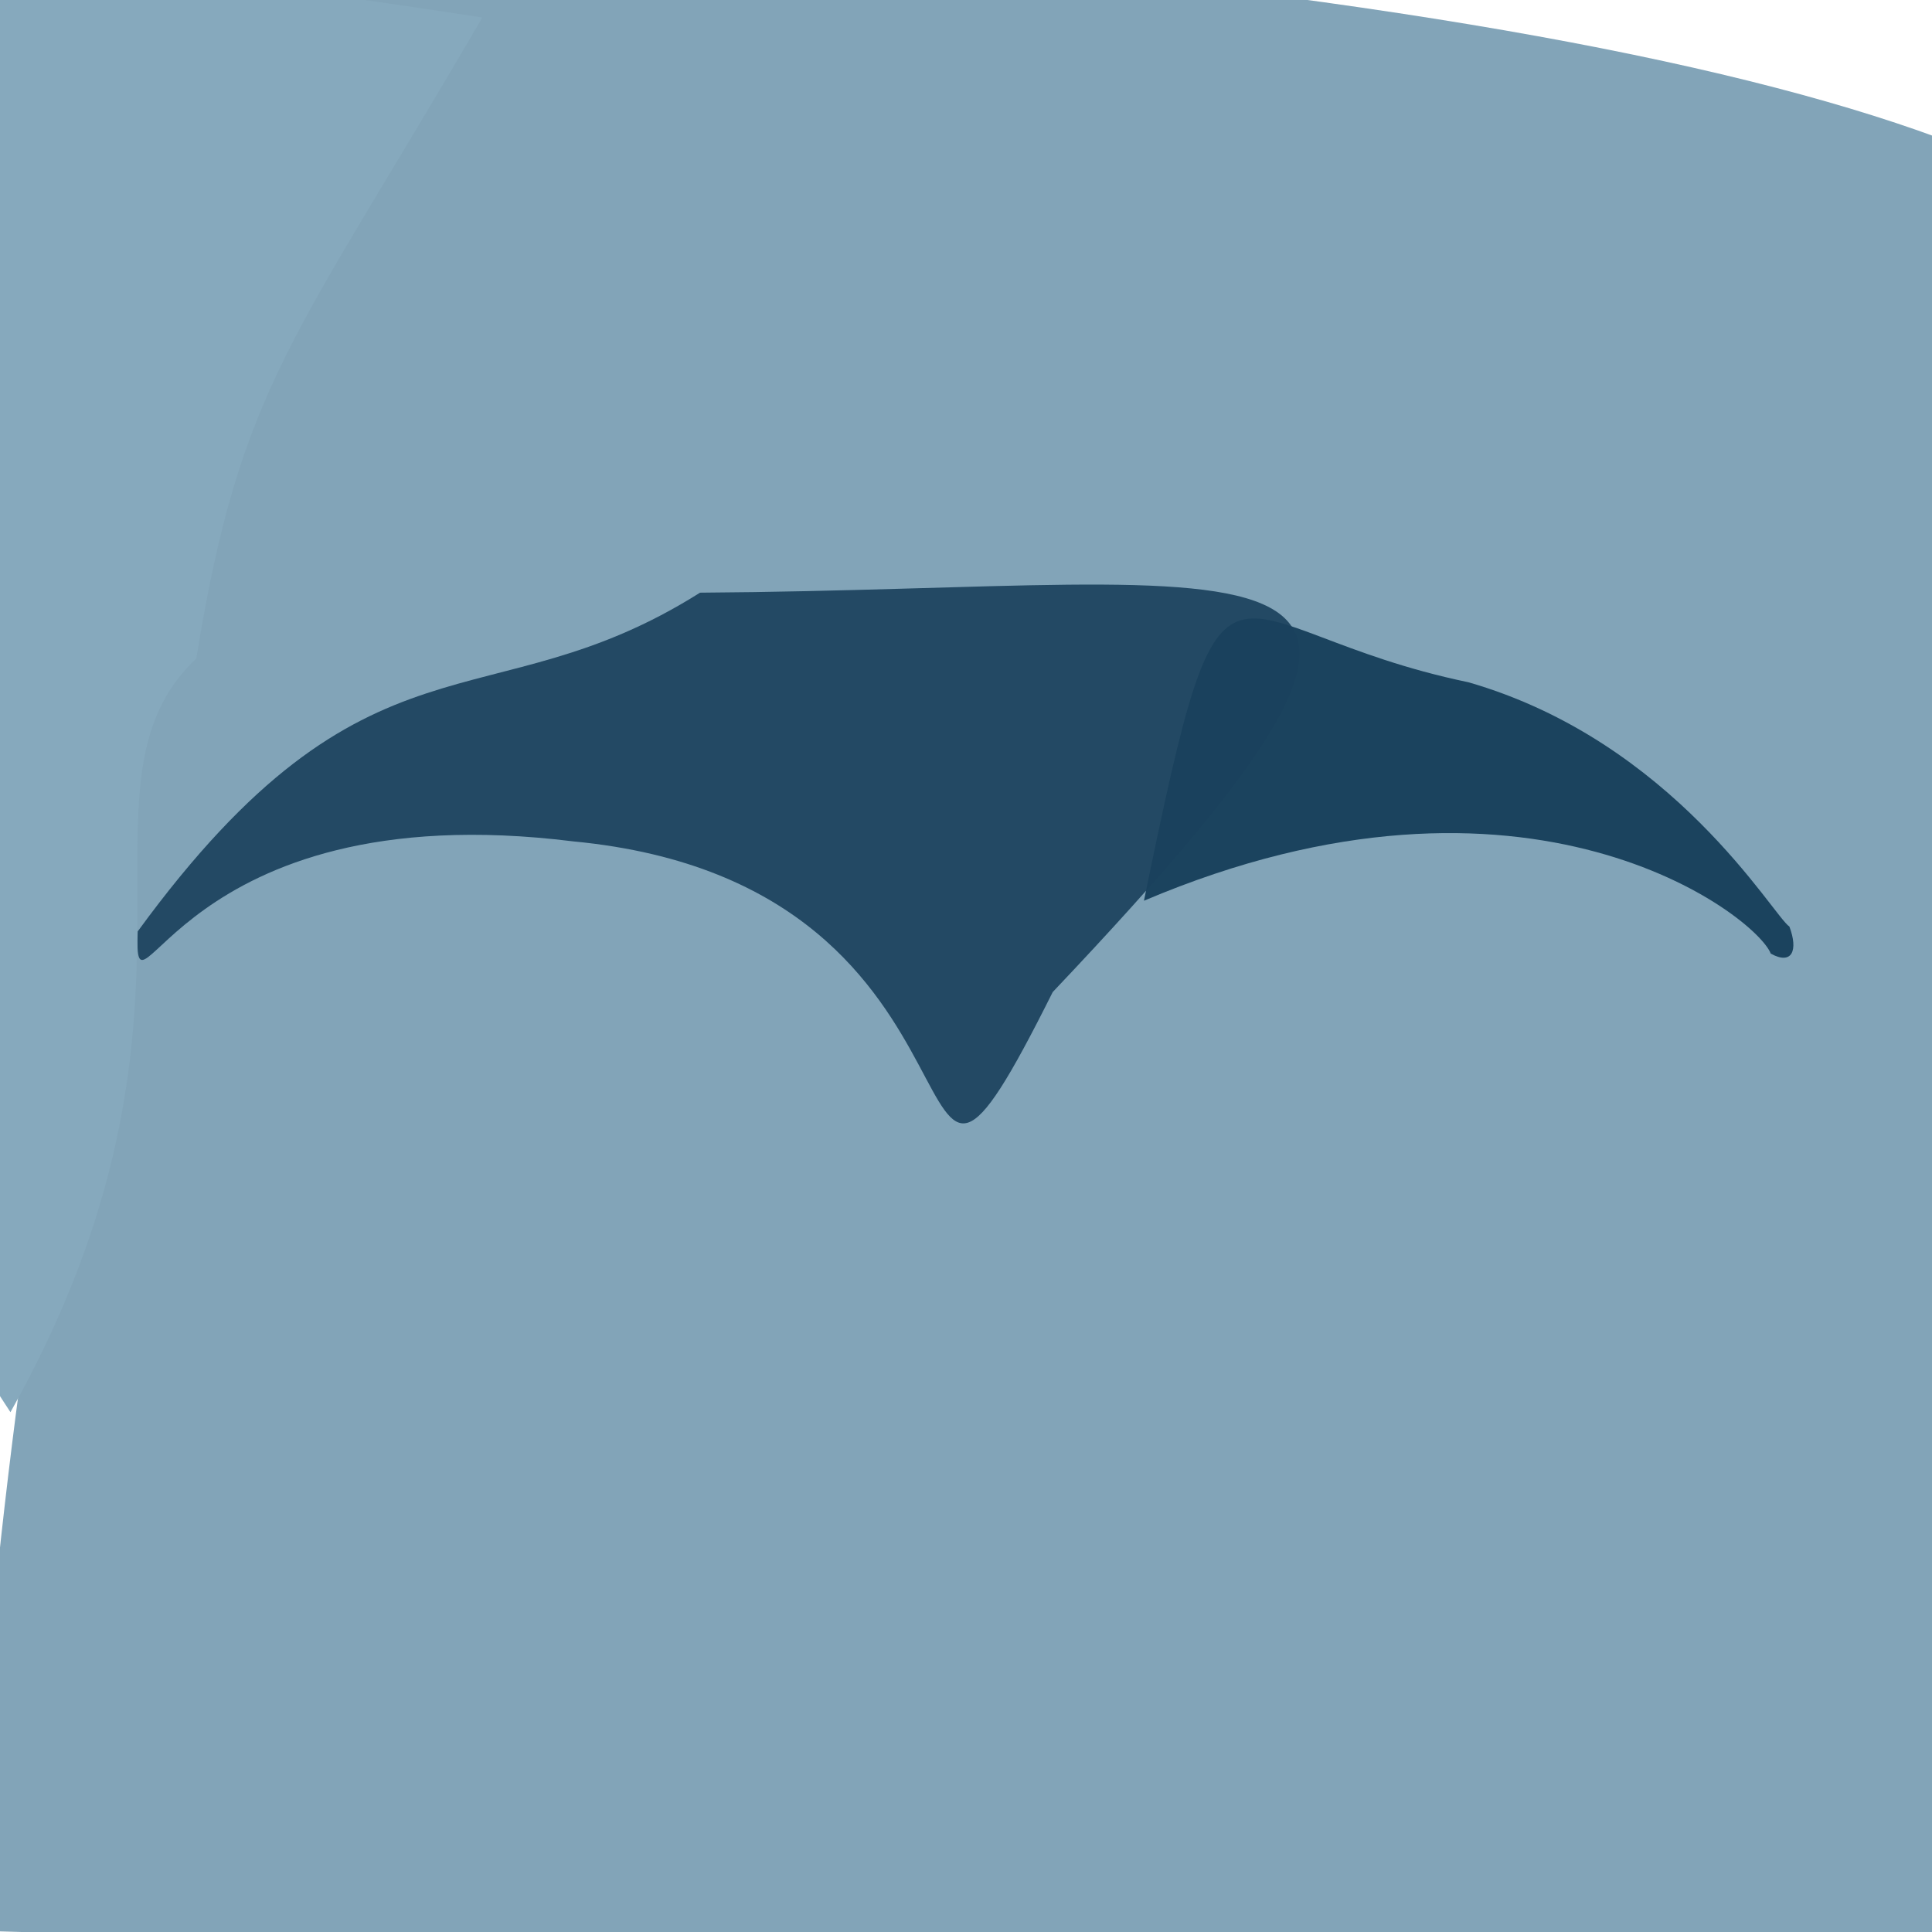 <?xml version="1.0" ?>
<svg height="768" version="1.1" width="768" xmlns="http://www.w3.org/2000/svg">
  <defs/>
  <g>
    <path d="M 776.488 777.353 C 682.043 789.318 588.1 784.131 -12.901 767.393 C 9.331 419.722 54.626 363.263 99.108 -35.095 C 603.666 -11.263 836.174 45.969 871.852 125.387 C 791.003 320.906 786.415 367.138 776.488 777.353" fill="rgb(129, 163, 183)" opacity="0.992" stroke="rgb(203, 172, 194)" stroke-linecap="round" stroke-linejoin="round" stroke-opacity="0.48" stroke-width="0.0"/>
    <path d="M 418.472 394.358 C 348.79 533.773 409.469 351.766 227.913 334.468 C 69.547 314.767 53.224 414.235 54.738 370.258 C 146.685 244.24 193.697 288.999 278.278 235.596 C 510.956 234.087 602.779 199.964 418.472 394.358" fill="rgb(29, 67, 95)" opacity="0.94" stroke="rgb(119, 247, 150)" stroke-linecap="round" stroke-linejoin="round" stroke-opacity="0.743" stroke-width="0.0"/>
    <path d="M 711.317 368.323 C 714.901 377.826 712.372 383.769 703.902 379.072 C 698.233 364.217 607.464 293.165 454.738 358.056 C 487.803 197.48 482.056 250.071 583.719 271.209 C 665.331 294.73 704.895 364.18 711.317 368.323" fill="rgb(26, 65, 93)" opacity="0.981" stroke="rgb(213, 129, 0)" stroke-linecap="round" stroke-linejoin="round" stroke-opacity="0.391" stroke-width="0.0"/>
    <path d="M 78.036 261.738 C 23.904 312.891 94.25 400.881 4.153 561.372 C -148.09 329.316 -15.55 263.412 -8.154 23.666 C -31.222 -9.253 -50.226 -30.423 191.725 6.965 C 116.908 135.515 95.675 152.993 78.036 261.738" fill="rgb(134, 169, 189)" opacity="1.0" stroke="rgb(168, 233, 103)" stroke-linecap="round" stroke-linejoin="round" stroke-opacity="0.509" stroke-width="0.0"/>
  </g>
</svg>
